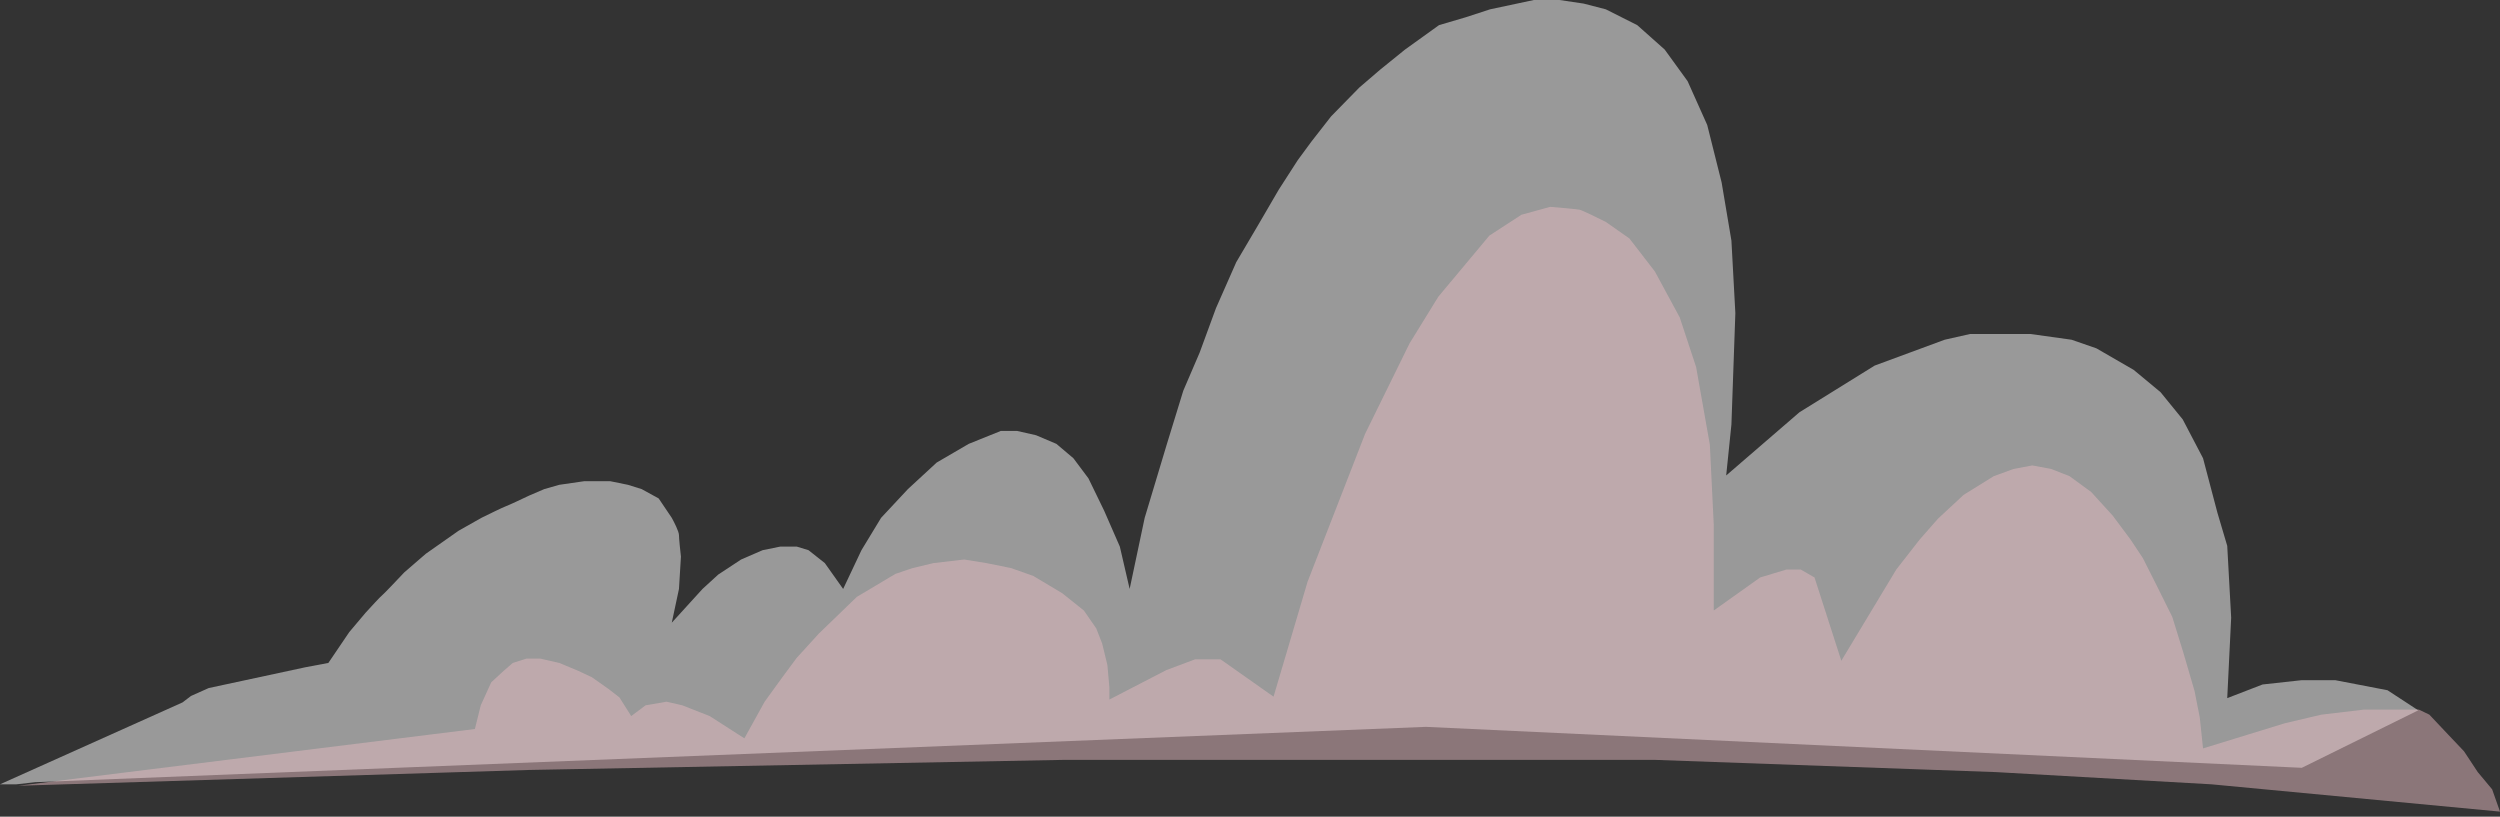 <svg width="150" height="49" viewBox="0 0 150 49" fill="none" xmlns="http://www.w3.org/2000/svg">
<rect x="0" y="0" width="150" height="49" fill="#333333" stroke="none"/>
<path d="M143.25 41.414L145.094 42.62L138.108 46.068L85.557 43.611L2.119 46.93L0.981 47.059H0L10.95 42.146L11.46 41.758L12.52 41.284L18.328 40.035L19.702 39.776L20.958 37.923L21.939 36.76C22.227 36.444 22.826 35.794 22.92 35.725C23.014 35.656 23.849 34.777 24.254 34.346L25.549 33.226L27.512 31.847L28.885 31.071C29.291 30.87 30.149 30.451 30.337 30.381C30.526 30.313 31.358 29.922 31.75 29.735L32.653 29.347L33.556 29.089L35.047 28.873H36.617L37.677 29.089L38.501 29.347L39.521 29.907L40.306 31.071C40.45 31.33 40.738 31.898 40.738 32.105C40.738 32.312 40.816 33.053 40.856 33.398L40.738 35.337L40.306 37.363L42.151 35.337L43.093 34.475L44.466 33.571L45.761 33.01L46.821 32.795H47.802L48.509 33.01L49.49 33.786L50.589 35.337L51.688 33.01L52.865 31.071L54.474 29.347L56.201 27.753L58.124 26.632L60.047 25.857H61.028L62.166 26.115L63.383 26.632L64.403 27.494L65.306 28.701L66.248 30.64L67.19 32.795L67.779 35.337L68.681 31.071L70.016 26.632L70.997 23.443L71.978 21.159L72.959 18.488L74.176 15.729L75.471 13.532L76.727 11.377L77.865 9.61L78.689 8.49L79.867 6.981L81.554 5.258L82.81 4.18L84.301 2.974L86.342 1.508L87.951 1.034L89.403 0.56L92.033 0H93.564L95.016 0.215L96.35 0.56L98.234 1.508L99.882 2.974L101.256 4.87L102.433 7.498L103.297 10.946L103.885 14.437L104.121 18.789L103.885 25.469L103.571 28.529L107.967 24.736L112.48 21.935L116.68 20.384L118.21 20.039H121.821L124.294 20.384L125.785 20.901L128.022 22.194L129.631 23.529L130.965 25.167L132.182 27.494L133.046 30.769L133.634 32.752L133.87 37.061L133.634 41.888L135.754 41.069L138.108 40.81H140.11L143.25 41.414Z" fill="white" fill-opacity="0.5"/>
<path d="M31.75 46.197L1.099 47.145L28.493 43.741L28.846 42.319L29.474 40.94L30.22 40.25L30.769 39.776L31.593 39.517H32.418L33.556 39.776L34.694 40.25L35.518 40.638L36.499 41.328L37.166 41.845L37.873 42.965L38.736 42.319L39.992 42.103L40.934 42.319L42.582 42.965L44.663 44.301L45.879 42.103L46.939 40.638L47.802 39.474L49.137 38.009L51.413 35.811L53.728 34.432L54.749 34.088L56.005 33.786L57.849 33.571L59.184 33.786L60.675 34.088L62.009 34.562L63.736 35.596L65.031 36.63L65.777 37.708L66.13 38.613L66.444 39.905L66.562 41.241V41.974L69.977 40.207L71.703 39.561H73.234L76.413 41.801L78.454 34.906L81.907 26.029L84.576 20.599L86.303 17.798L89.364 14.135L91.287 12.885L93.014 12.411C93.537 12.454 94.623 12.549 94.78 12.584C94.937 12.618 95.892 13.086 96.35 13.316L97.763 14.307L99.294 16.29L100.785 19.048L101.766 22.021L102.59 26.675L102.826 31.502V36.63L105.612 34.648L107.182 34.174H108.046L108.87 34.648L110.479 39.647L113.776 34.174L115.188 32.364L116.287 31.114L117.818 29.692L119.623 28.572L120.801 28.141L121.939 27.925L123.077 28.141L124.176 28.572L125.471 29.52L126.766 30.942L127.826 32.364L128.571 33.484L129.396 35.122L130.338 37.018L131.005 39.173L131.672 41.457L131.986 43.051L132.182 44.904L137.088 43.396L139.286 42.879L141.837 42.577H145.133L145.761 42.879L146.9 44.086L147.841 45.077L148.666 46.327L149.529 47.361L150 48.697L132.692 47.059L119.78 46.327L99.333 45.594H63.736L31.75 46.197Z" fill="#E5BBC1" fill-opacity="0.5"/>
</svg>
